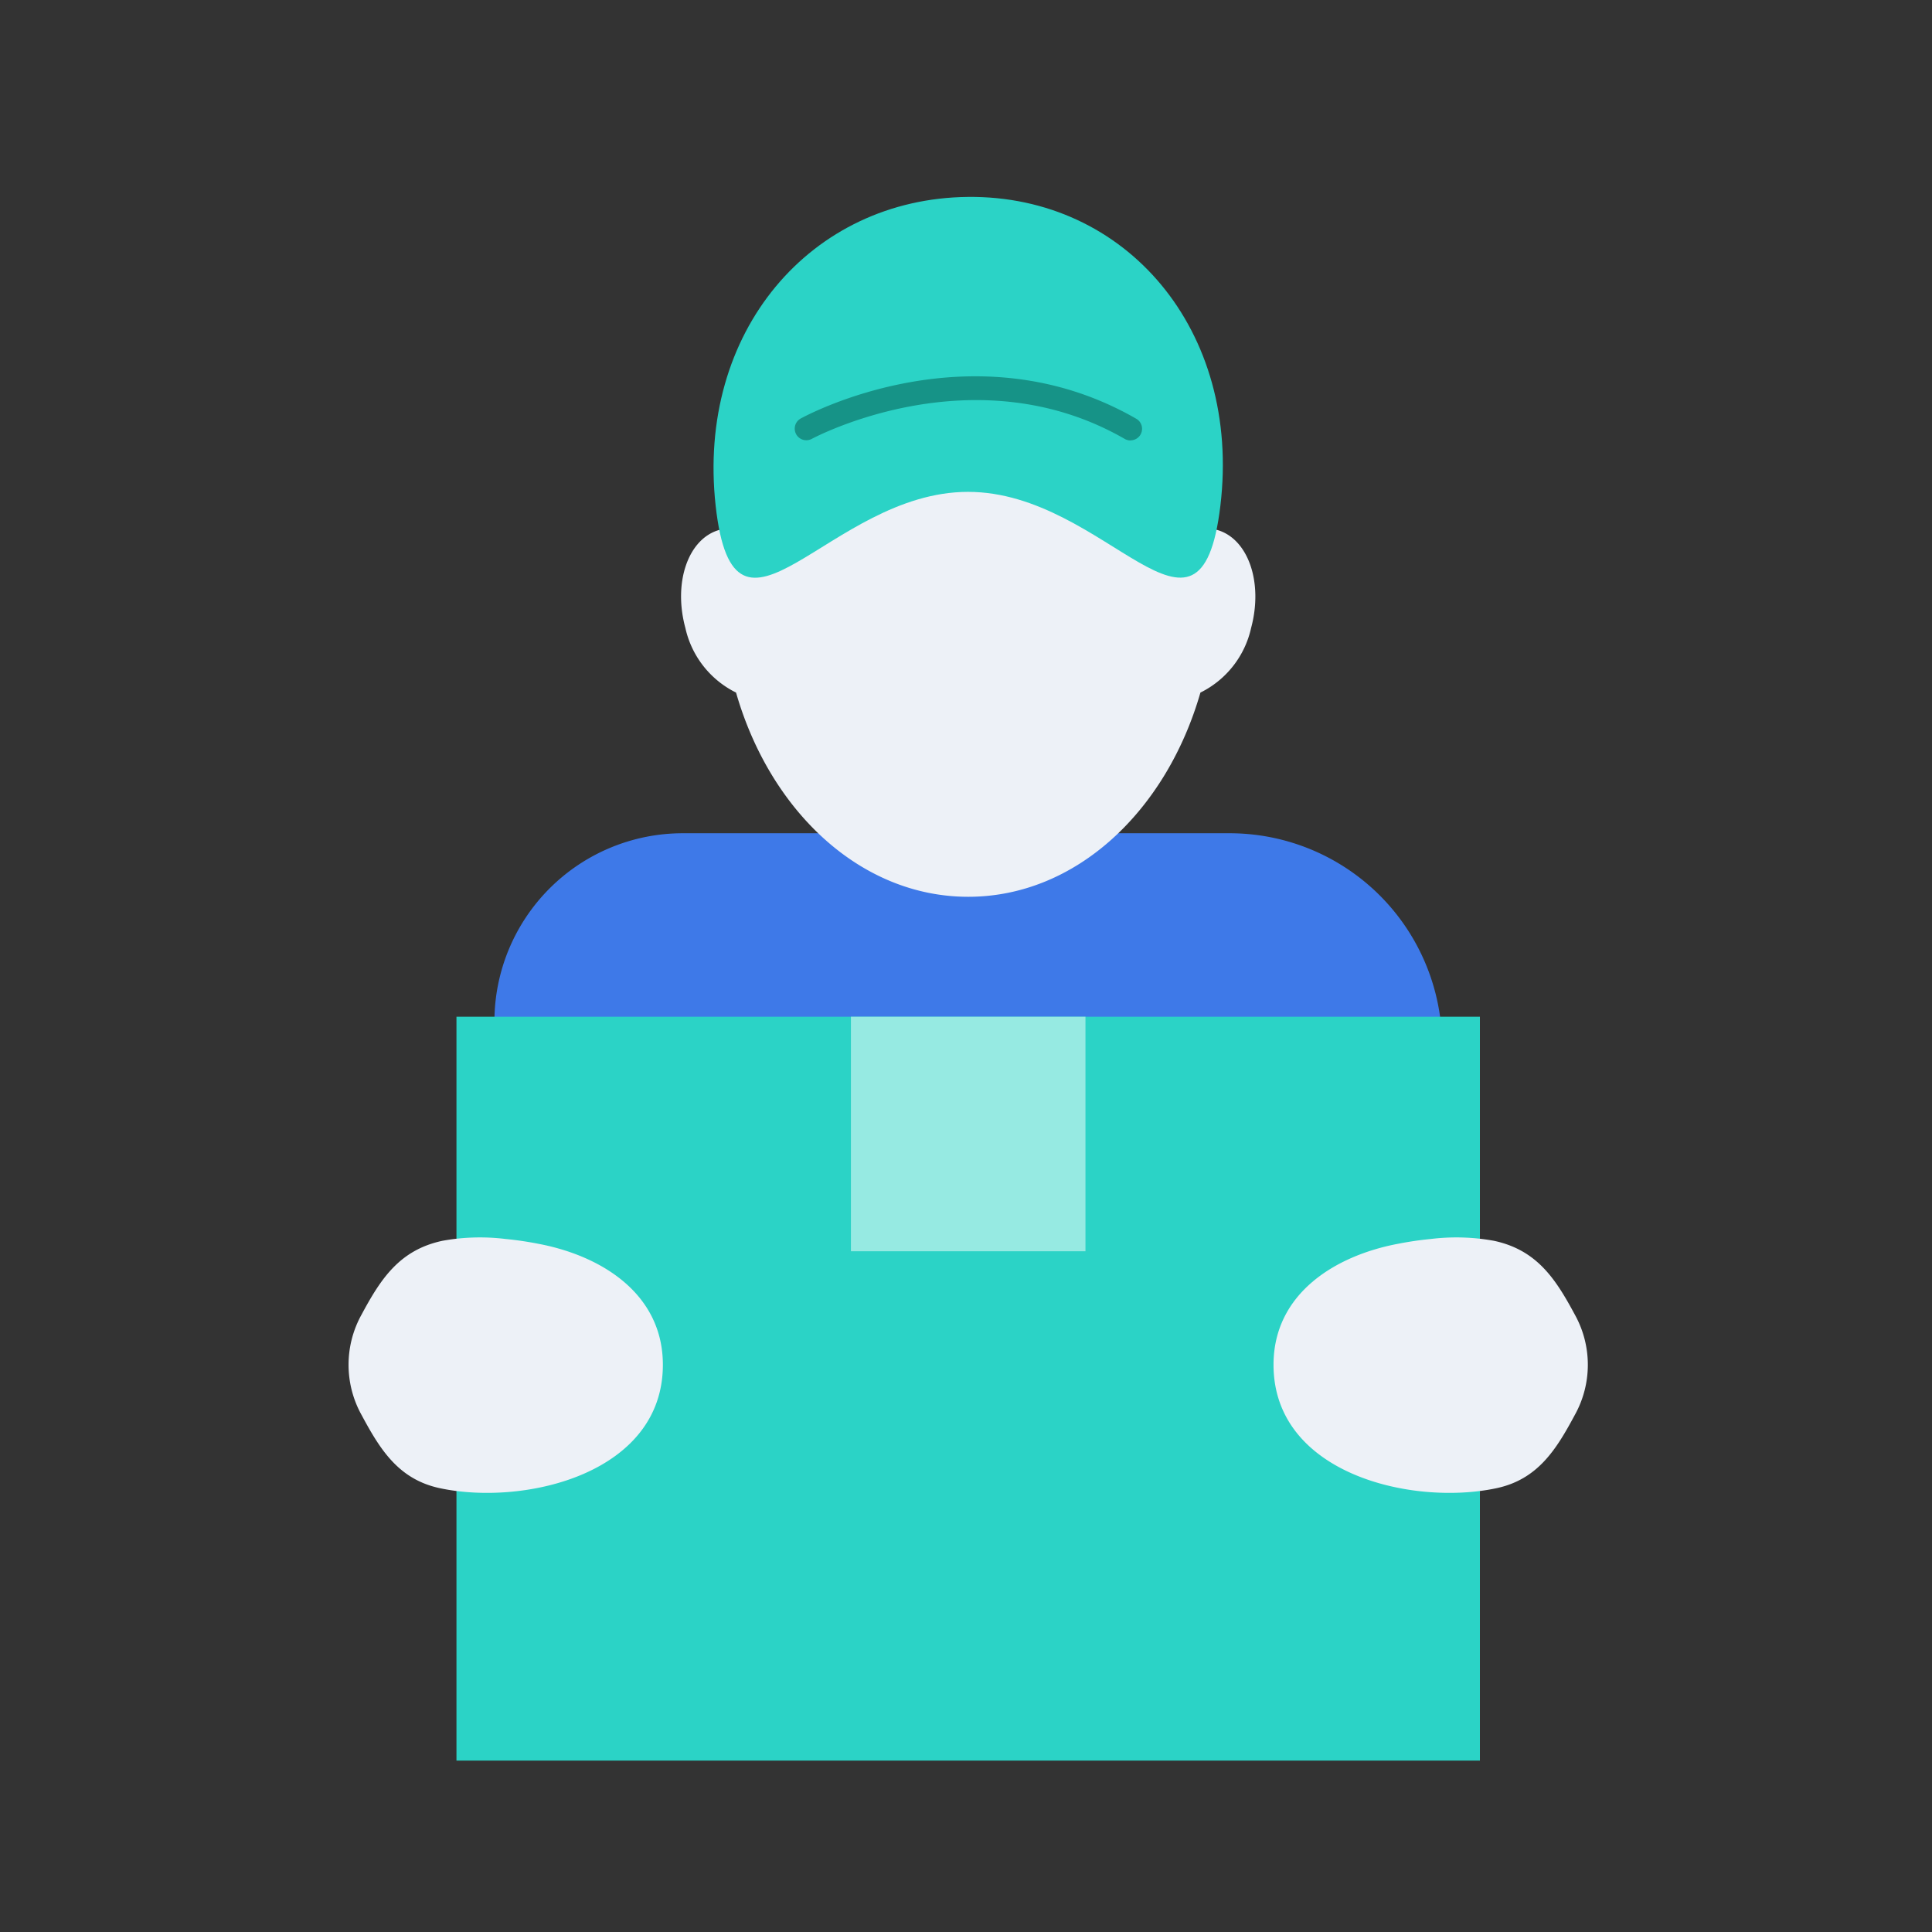 <svg xmlns="http://www.w3.org/2000/svg" width="80" height="80" viewBox="0 0 80 80">
    <rect x="0" y="0" width="80" height="80" fill="#333333" stroke="none"/>
    <defs>
        <style>
            .cls-3{fill:#2bd3c6}.cls-5{fill:#edf1f7}
        </style>
    </defs>
    <g id="ic_donation_step_07" transform="translate(.001 .04)">
        <path id="사각형_8083" fill="none" d="M0 0H80V80H0z" transform="translate(-.001 -.04)"/>
        <g id="그룹_2155" transform="translate(14.432 8.113)">
            <path id="사각형_8084" fill="#3e79e8" d="M7.8 0h22.64a8.8 8.8 0 0 1 8.8 8.8v12.989H0V7.8A7.8 7.8 0 0 1 7.8 0z" transform="translate(6.04 26.35)"/>
            <path id="사각형_8085" d="M0 0H42.379V30.803H0z" class="cls-3" transform="translate(4.468 33.947)"/>
            <path id="사각형_8086" fill="#96eae2" d="M0 0H9.712V9.712H0z" transform="translate(20.802 33.947)"/>
            <g id="그룹_2153" transform="translate(0 43.085)">
                <path id="패스_4044" d="M1435.438 949.5a8.725 8.725 0 0 0-2.615.074c-1.783.38-2.559 1.58-3.353 3.059a4.279 4.279 0 0 0 0 4.151c.765 1.423 1.527 2.676 3.264 3.039 3.521.739 9.214-.622 9.214-5.115 0-2.939-2.542-4.517-5.155-5.009-.425-.084-.885-.154-1.355-.199z" class="cls-5" transform="translate(-1428.933 -949.434)"/>
                <path id="패스_4045" d="M1465.4 949.5a8.726 8.726 0 0 1 2.615.074c1.784.38 2.558 1.58 3.353 3.059a4.274 4.274 0 0 1 0 4.151c-.765 1.423-1.528 2.676-3.263 3.039-3.522.739-9.214-.622-9.214-5.115 0-2.939 2.542-4.517 5.154-5.009.426-.084.885-.154 1.355-.199z" class="cls-5" transform="translate(-1420.59 -949.434)"/>
            </g>
            <path id="패스_4046" d="M1461.881 928.734a1.71 1.71 0 0 0-.254-.029c-.947-5.793-5.08-10.155-10.035-10.155s-9.089 4.362-10.037 10.155a1.7 1.7 0 0 0-.253.029c-1.3.352-1.934 2.168-1.423 4.058a3.935 3.935 0 0 0 2.1 2.682c1.411 4.914 5.161 8.456 9.615 8.456s8.2-3.541 9.614-8.456a3.933 3.933 0 0 0 2.1-2.682c.508-1.892-.13-3.706-1.427-4.058z" class="cls-5" transform="translate(-1425.934 -914.949)"/>
            <path id="패스_4047" d="M1461.741 928.525c-.842 7.014-4.679-.578-10.449-.578s-9.67 7.6-10.45.578c-.8-7.221 3.95-12.726 10.45-12.791 6.531-.065 11.321 5.508 10.449 12.791z" class="cls-3" transform="translate(-1425.641 -915.733)"/>
            <g id="그룹_2154" transform="translate(18.458 7.432)">
                <path id="패스_4048" fill="#169387" d="M1457.29 924.2a.475.475 0 0 1-.239-.064c-6.253-3.6-12.9-.032-12.969.005a.48.48 0 0 1-.463-.84c.289-.161 7.181-3.871 13.91 0a.479.479 0 0 1-.239.895z" transform="translate(-1443.371 -921.547)"/>
            </g>
        </g>
    </g>
</svg>
